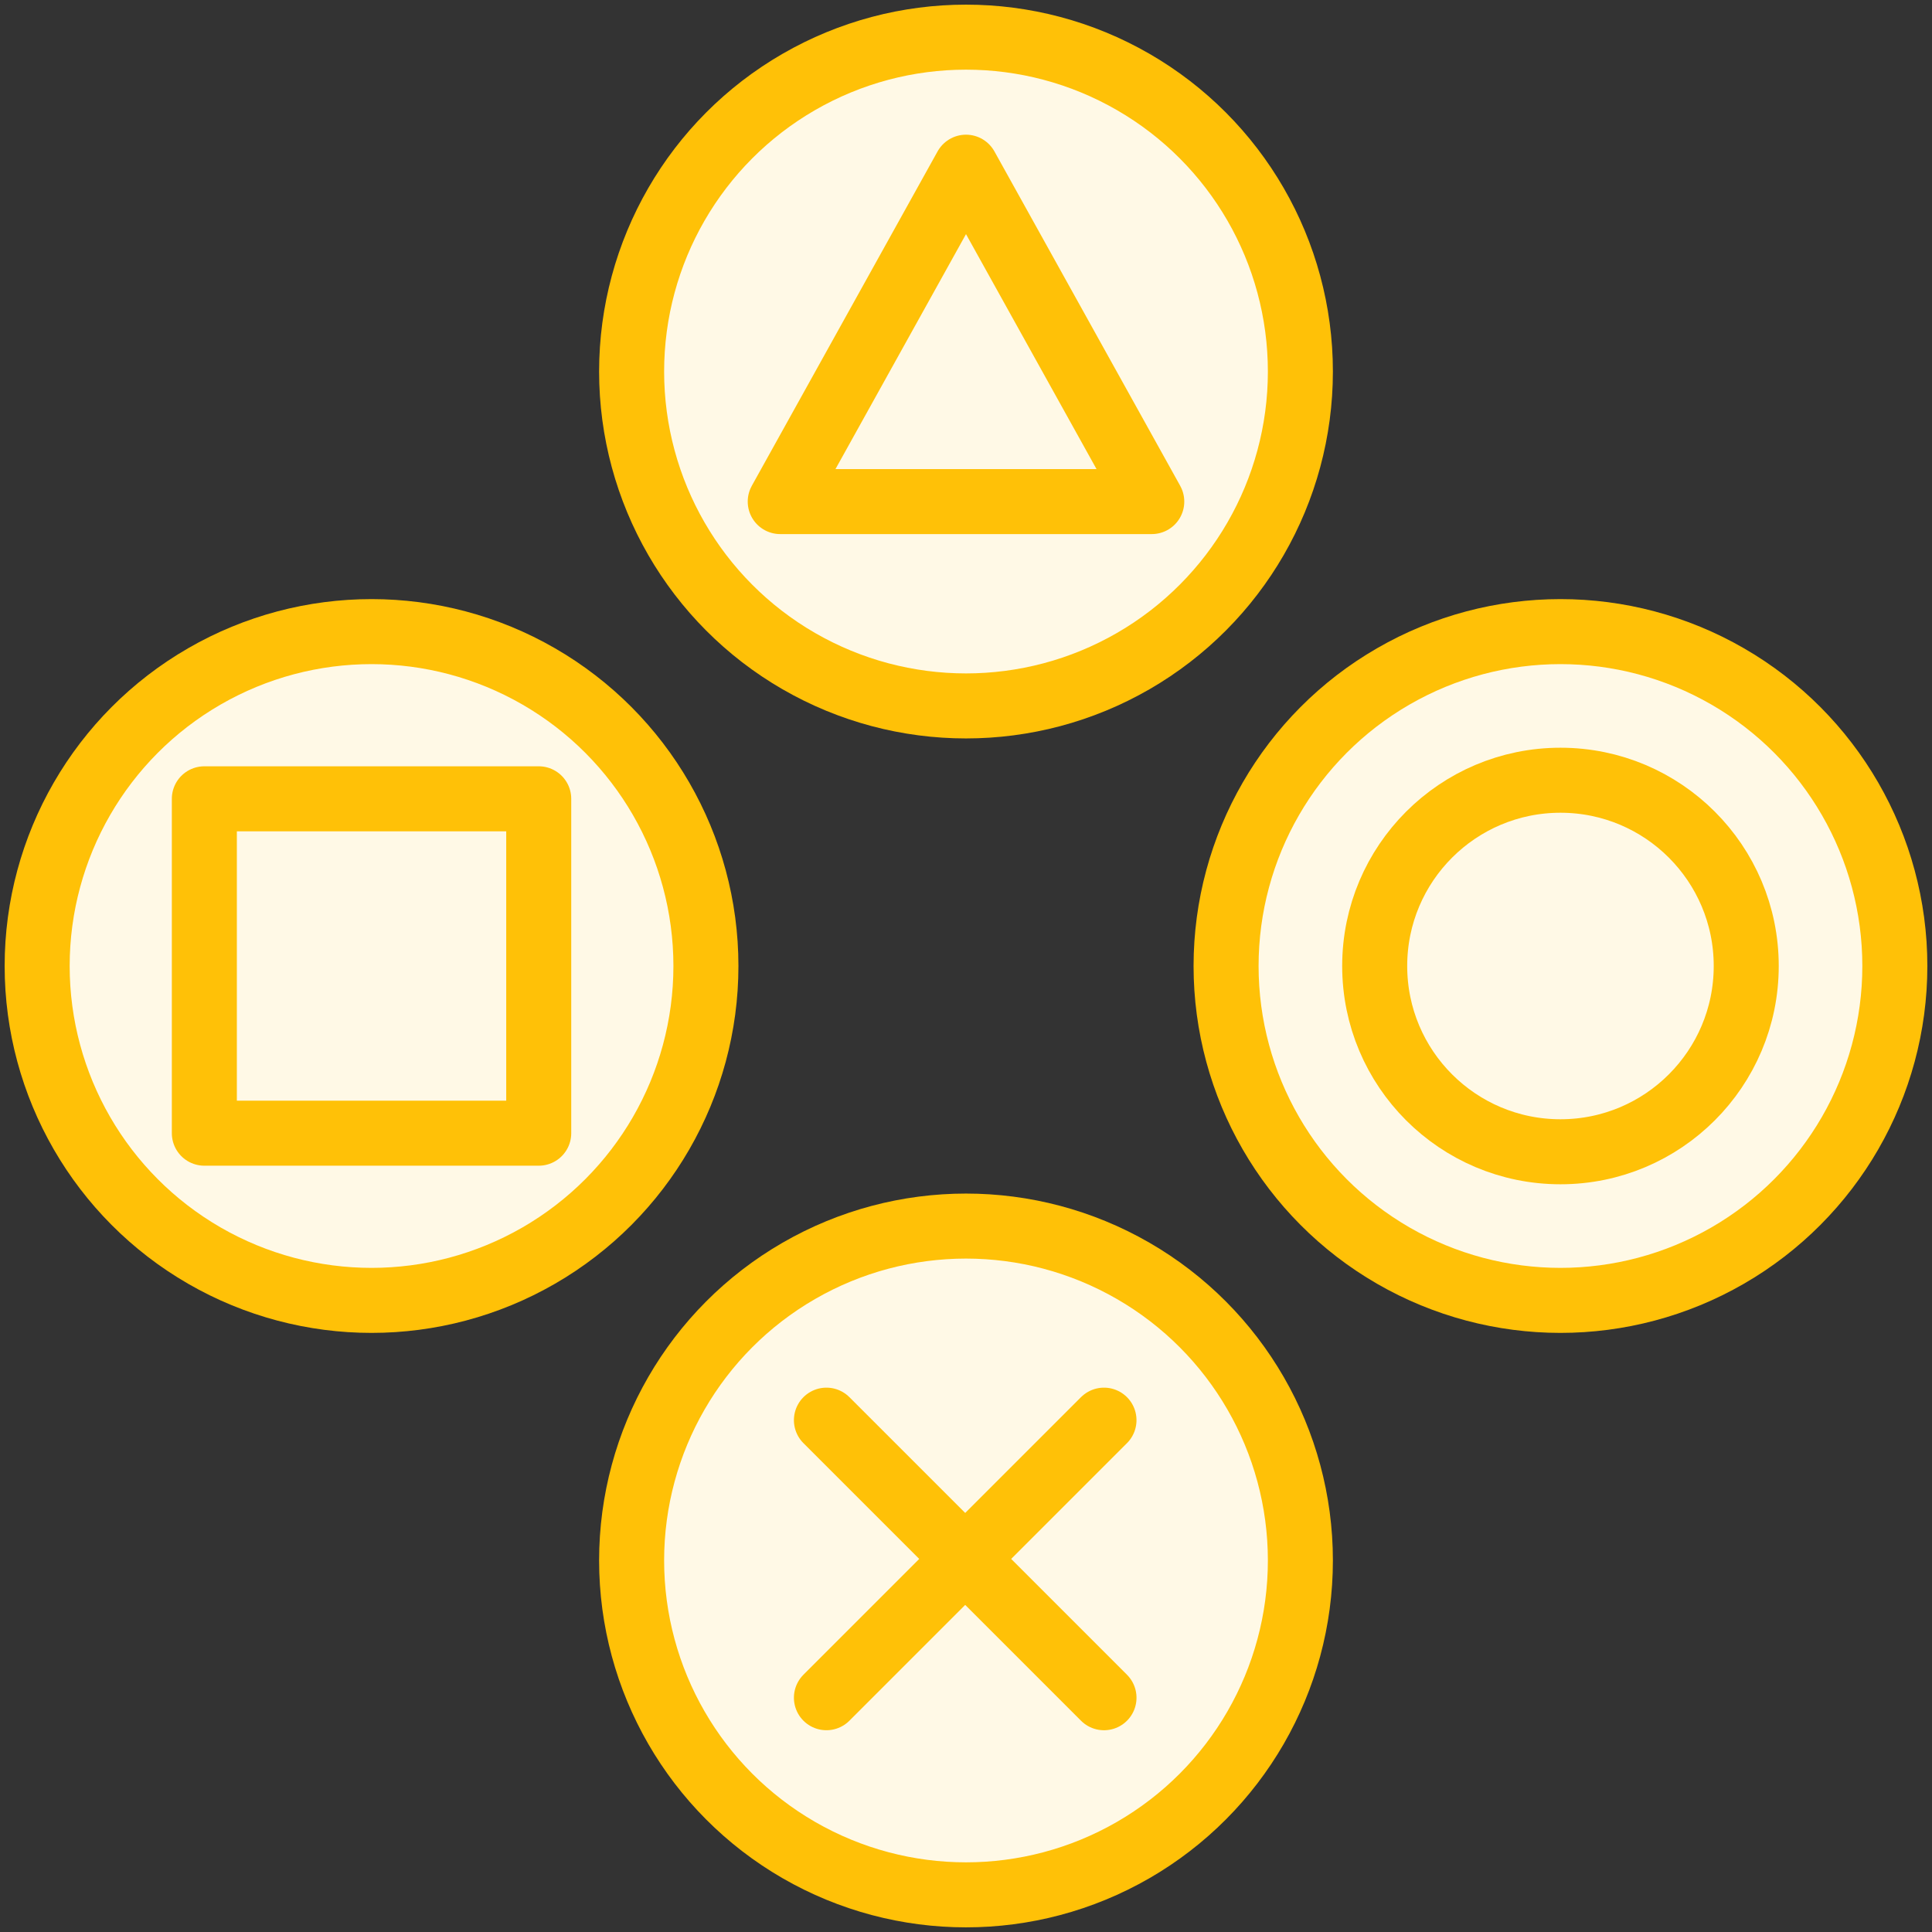 <?xml version="1.0" encoding="UTF-8"?>
<svg width="104px" height="104px" viewBox="0 0 104 104" version="1.1" xmlns="http://www.w3.org/2000/svg" xmlns:xlink="http://www.w3.org/1999/xlink">
    <rect x="0" y="0" width="104" height="104" fill="#333333" stroke="none"/>
    <!-- Generator: Sketch 46.2 (44496) - http://www.bohemiancoding.com/sketch -->
    <title>gaming-9</title>
    <desc>Created with Sketch.</desc>
    <defs></defs>
    <g id="ALL" stroke="none" stroke-width="1" fill="none" fill-rule="evenodd" stroke-linecap="round" stroke-linejoin="round">
        <g id="Primary" transform="translate(-2747, -12353)" stroke="#FFC107" stroke-width="3.5" fill="#FFF9E6">
            <g id="Group-15" transform="translate(200, 200)">
                <g id="gaming-9" transform="translate(2549, 12155)">
                    <circle id="Layer-1" cx="50" cy="18" r="18"></circle>
                    <circle id="Layer-2" cx="50" cy="82" r="18"></circle>
                    <circle id="Layer-3" cx="82" cy="50" r="18"></circle>
                    <circle id="Layer-4" cx="18" cy="50" r="18"></circle>
                    <polygon id="Layer-5" points="50 7 60 25 40 25"></polygon>
                    <path d="M82,60 C87.523,60 92,55.523 92,50 C92,44.477 87.523,40 82,40 C76.477,40 72,44.477 72,50 C72,55.523 76.477,60 82,60 Z" id="Layer-6"></path>
                    <rect id="Layer-7" x="9" y="41" width="18" height="18"></rect>
                    <path d="M49.957,71.353 L49.957,92.483" id="Layer-8" transform="translate(49.957, 81.918) rotate(-315) translate(-49.957, -81.918) "></path>
                    <path d="M60.523,81.918 L39.392,81.918" id="Layer-9" transform="translate(49.957, 81.918) rotate(-315) translate(-49.957, -81.918) "></path>
                </g>
            </g>
        </g>
    </g>
</svg>